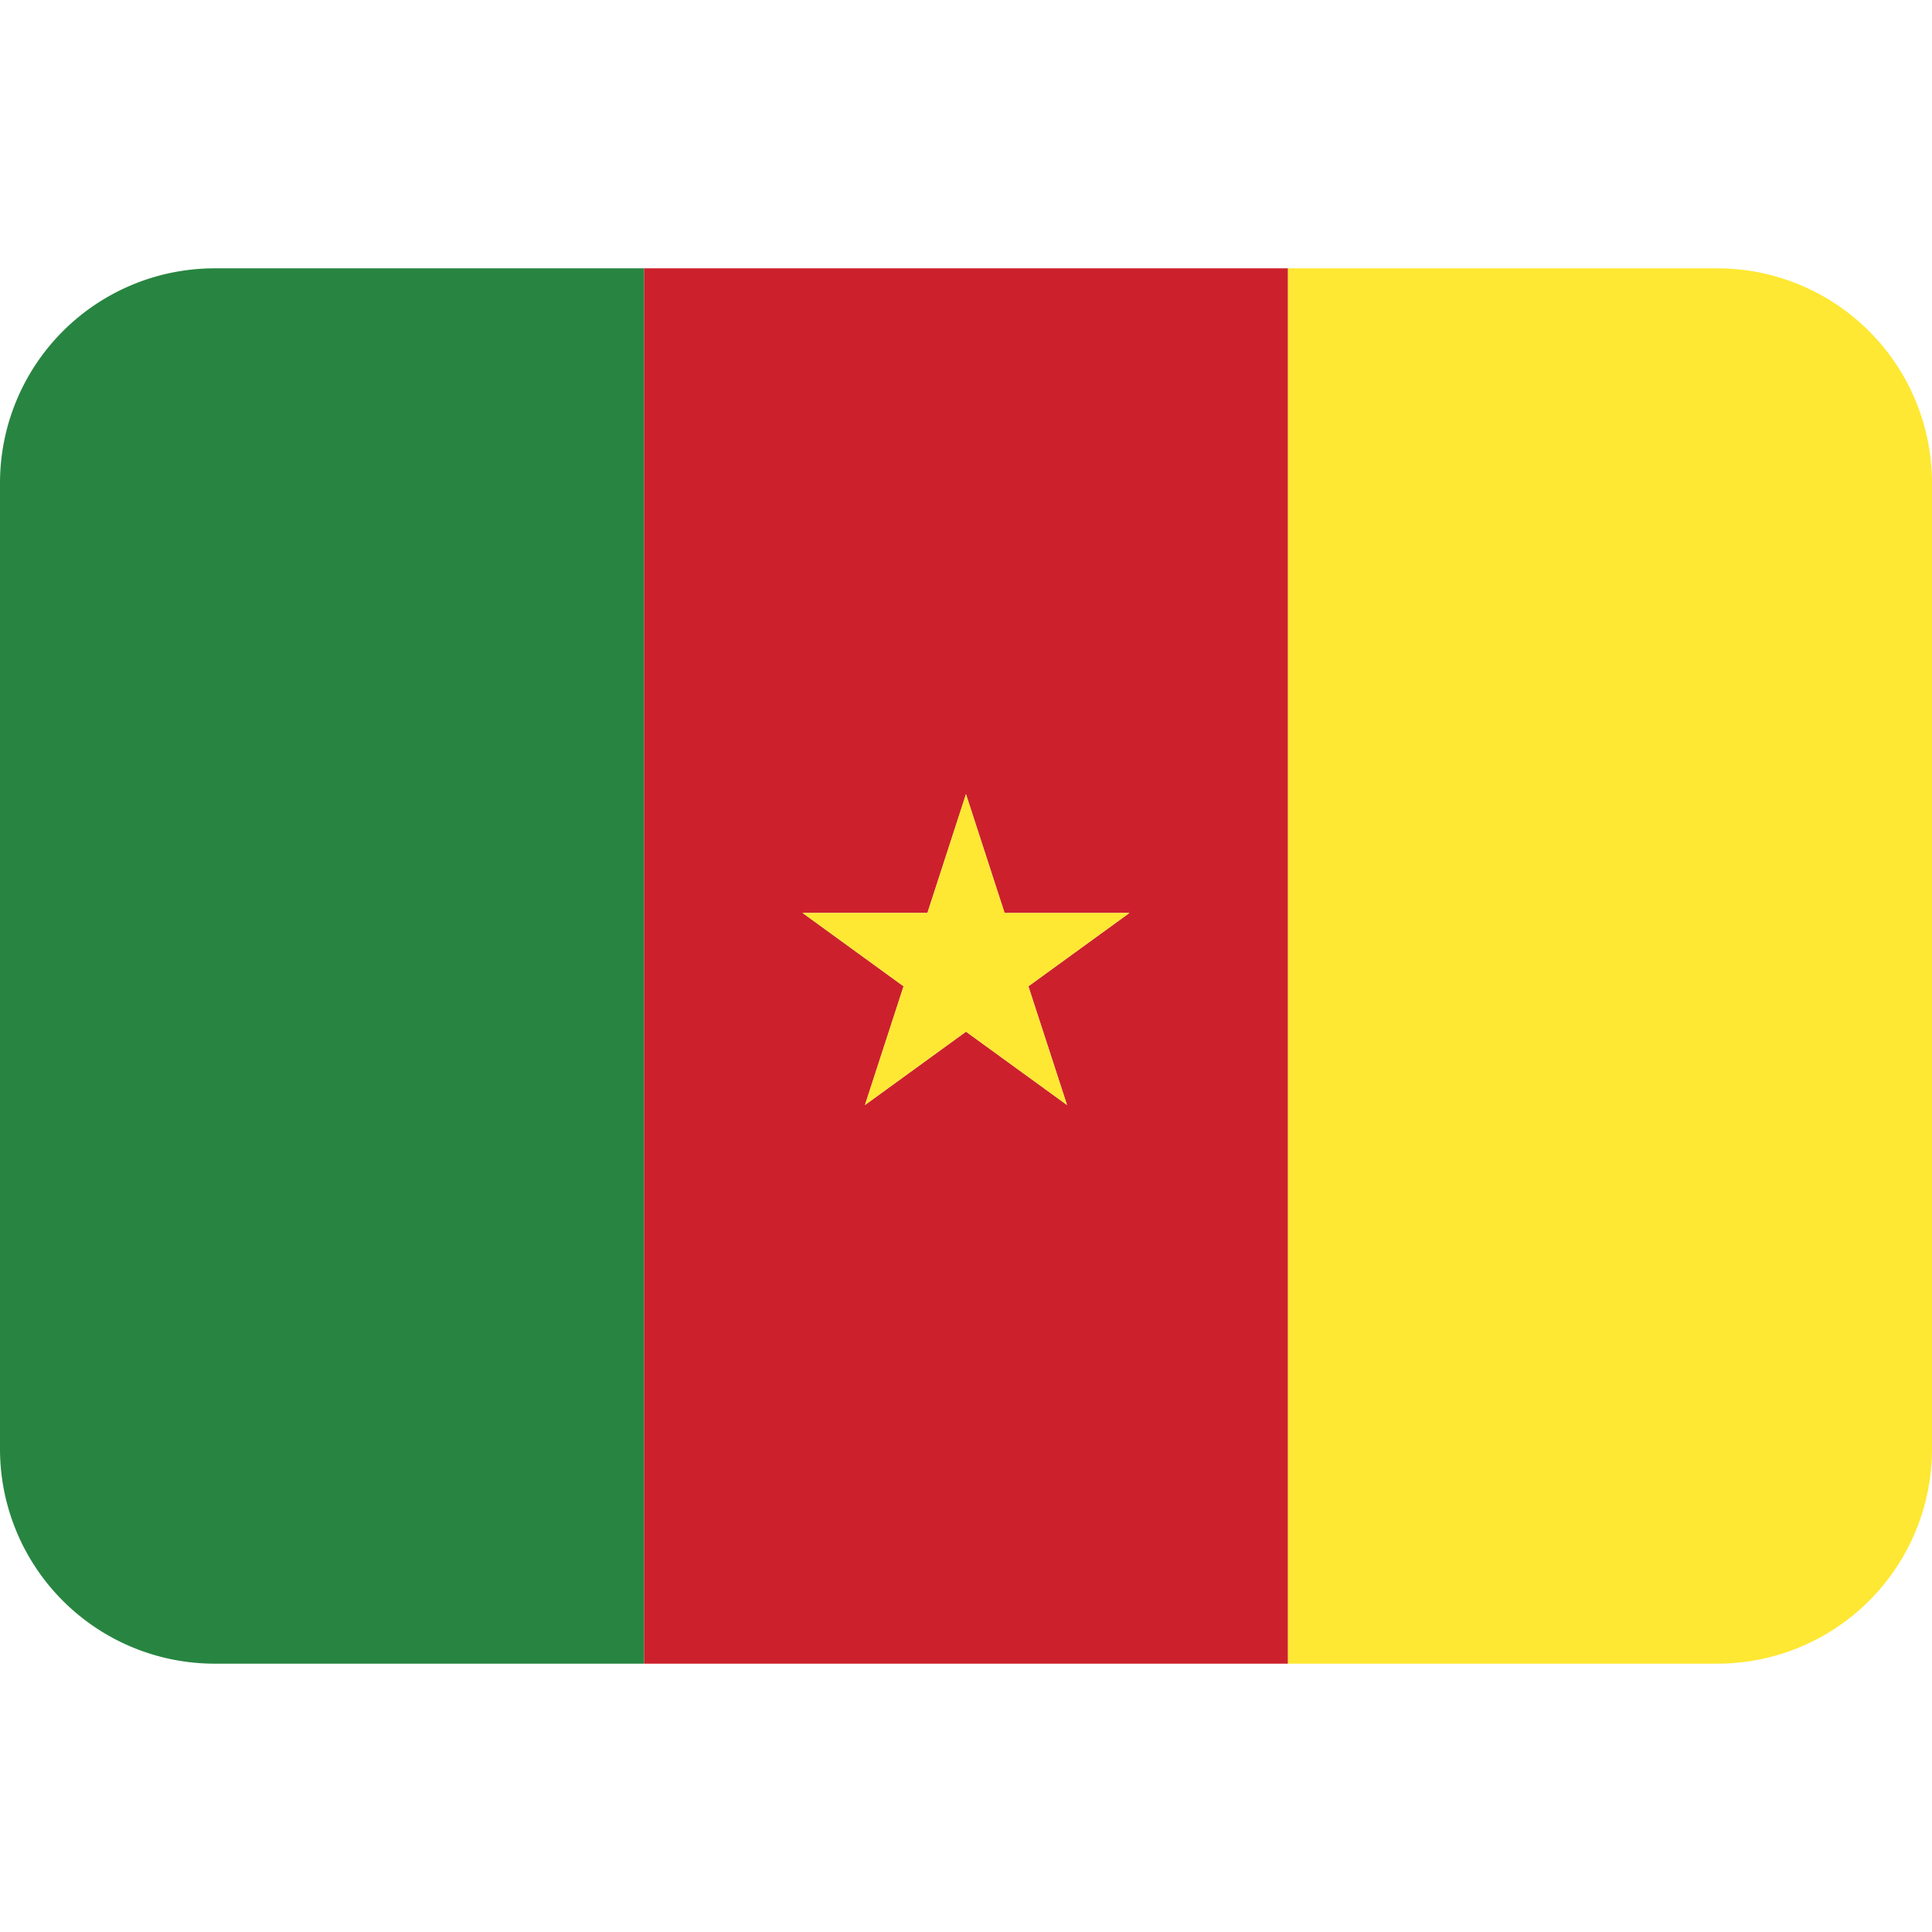 <svg xmlns="http://www.w3.org/2000/svg" viewBox="0 0 45 45"><defs><clipPath id="a"><path d="M0 36h36V0H0v36z"/></clipPath></defs><path d="M24.852 25.737L22.5 24.03l-2.353 1.708.899-2.765-2.353-1.709h2.908l.899-2.766.898 2.767h2.908l-2.353 1.708.9 2.765zM15 38.75h15V6.25H15v32.5z" fill="#cc212d"/><g clip-path="url(#a)" transform="matrix(1.25 0 0 -1.25 0 45)"><path d="M4 31a4 4 0 0 1-4-4V9a4 4 0 0 1 4-4h8v26H4z" fill="#288541"/><path d="M32 31h-8V5h8a4 4 0 0 1 4 4v18a4 4 0 0 1-4 4M18.719 18.99l-.72 2.211-.717-2.212h-2.327l1.882-1.367-.72-2.212L18 16.777l1.882-1.367-.72 2.212 1.883 1.367h-2.326z" fill="#fee833"/></g></svg>